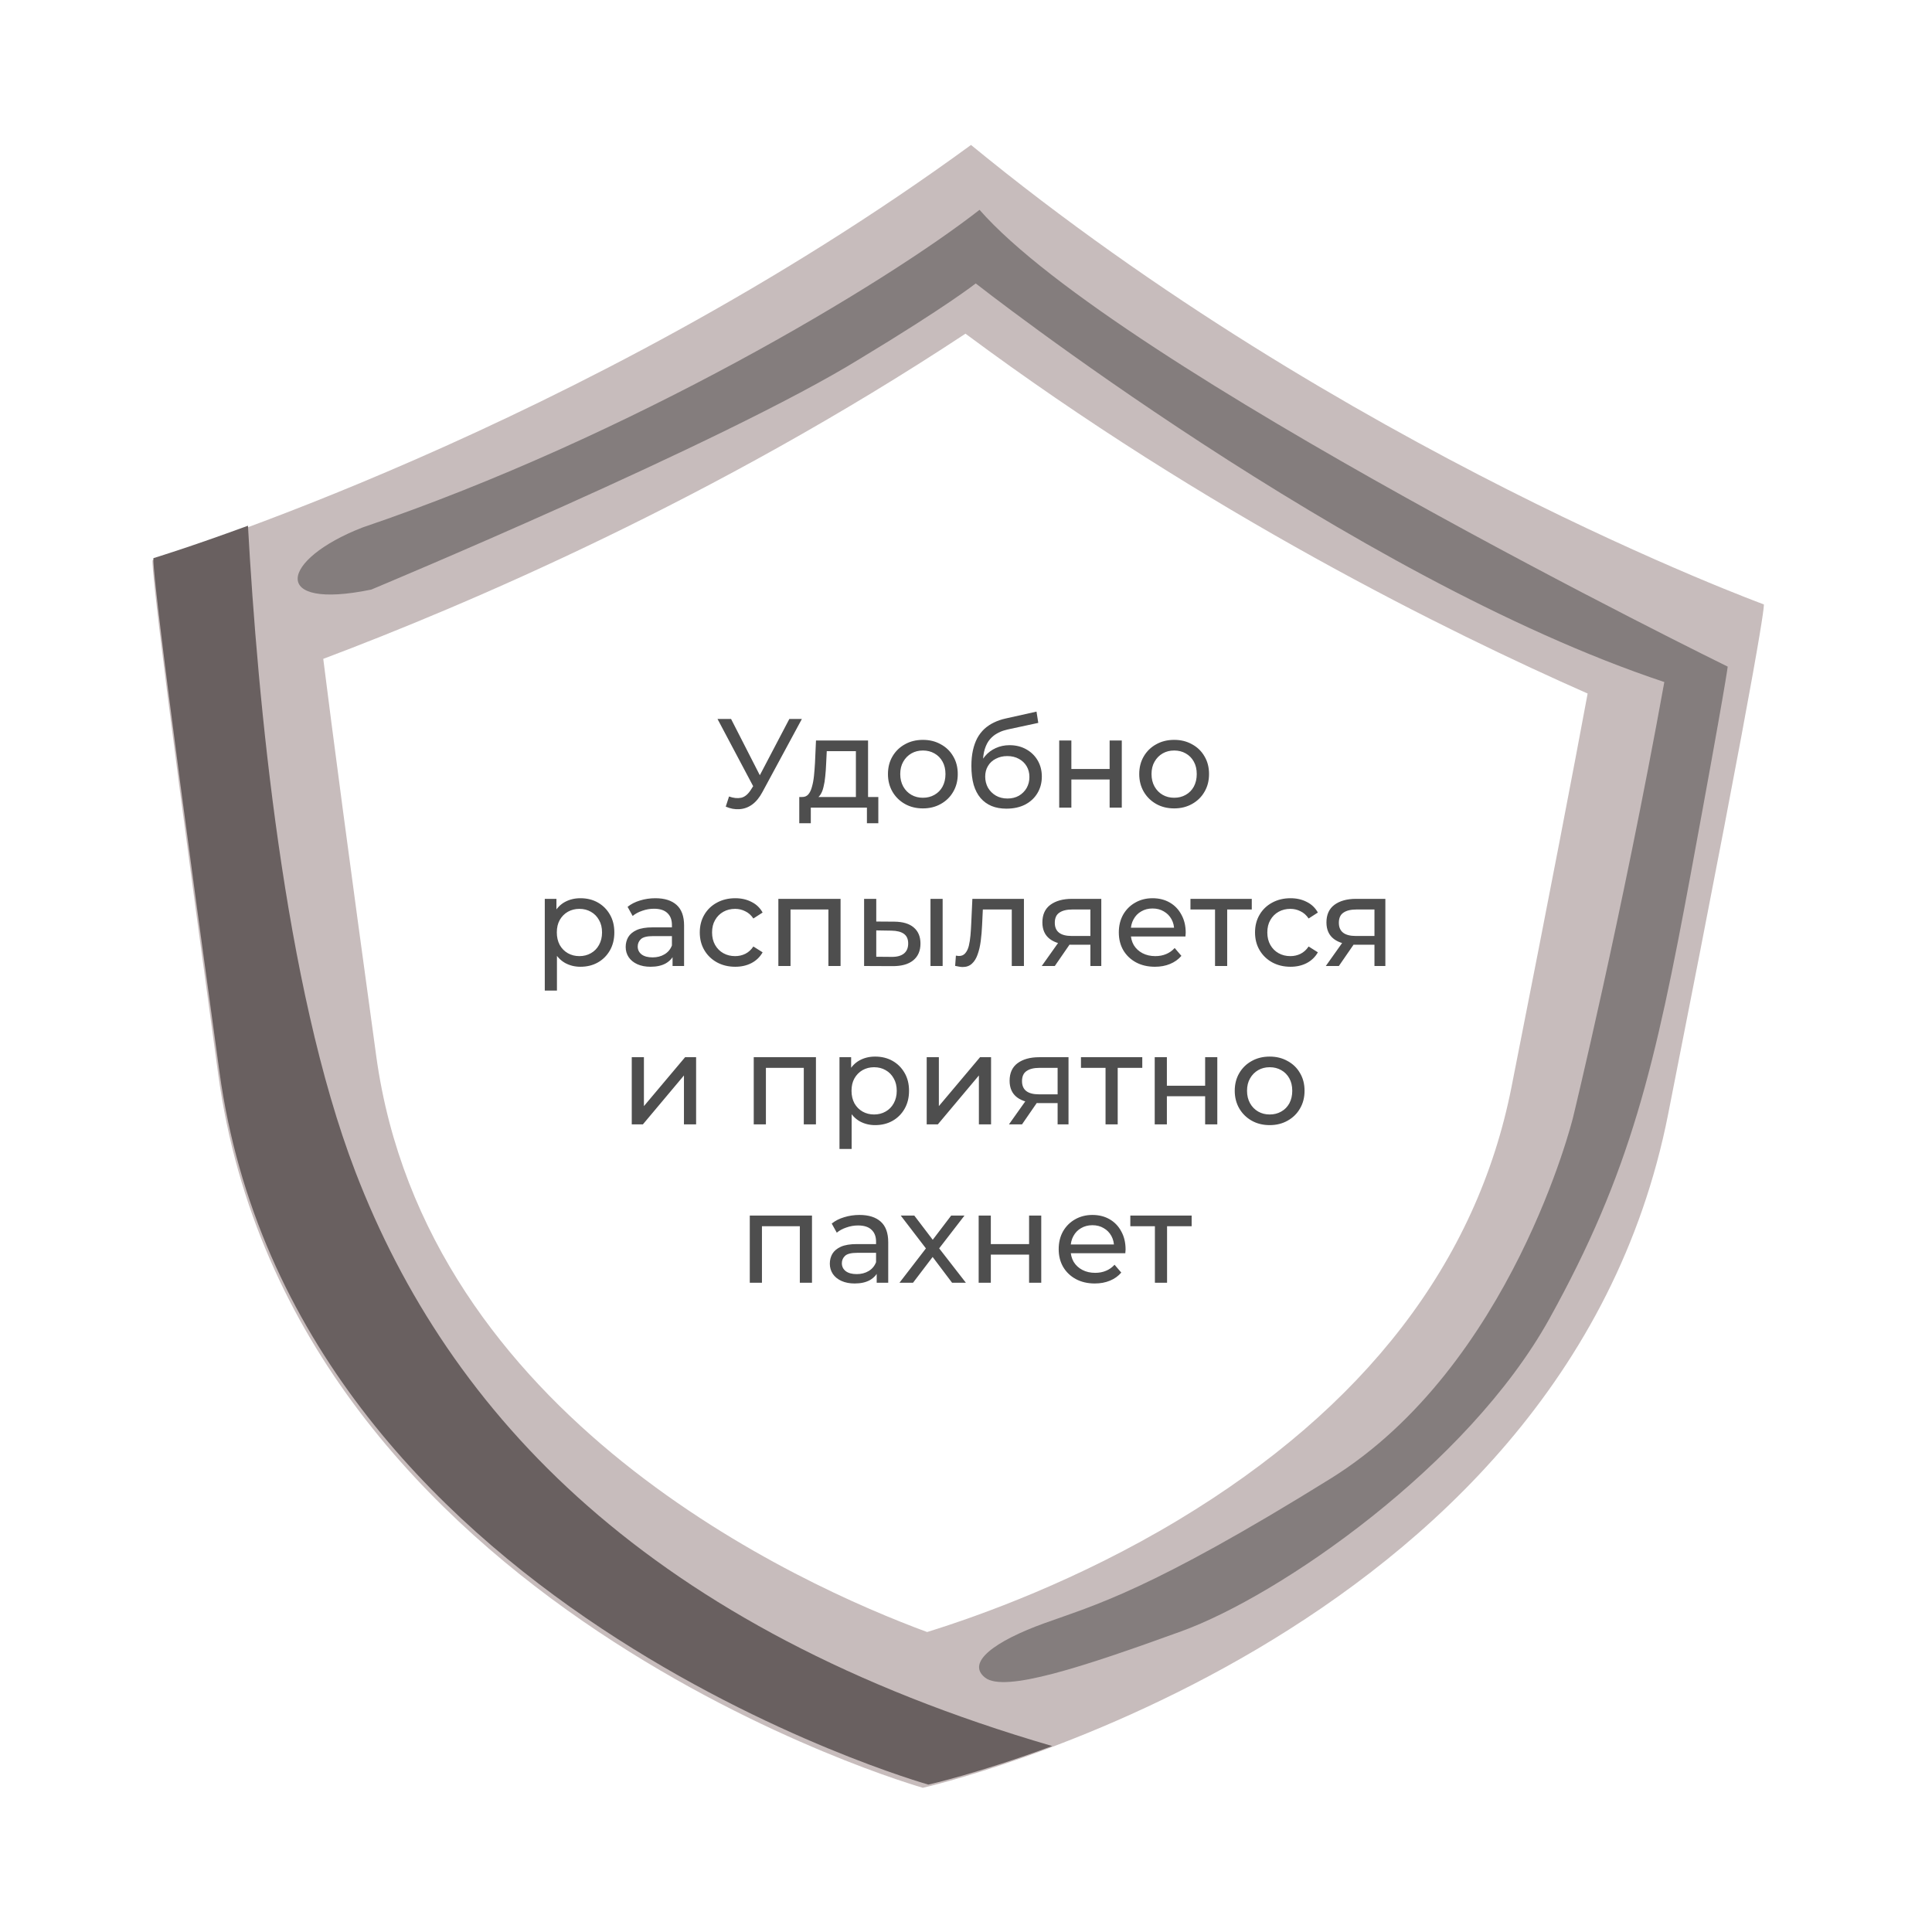 <svg width="366" height="366" viewBox="0 0 366 366" fill="none" xmlns="http://www.w3.org/2000/svg">
<path d="M183.949 27.461C110.028 81.451 28.931 106.117 28.931 106.117L28.914 106.101C28.797 106.096 28.391 109.319 41.343 203.56C55.255 304.779 174.829 338.681 174.829 338.681C174.829 338.681 296.192 311.381 316.01 211.09C334.466 117.715 334.25 114.471 334.129 114.47L334.113 114.486C334.113 114.486 254.593 85.416 183.949 27.461ZM182.902 63.213C228.515 97.126 274.408 119.76 300.763 131.382C298.268 144.847 293.917 167.598 286.333 205.965C279.781 239.118 258.546 266.705 223.211 287.957C204.208 299.386 185.792 306.022 175.636 309.172C151.597 300.304 80.686 268.559 71.276 200.071C65.95 161.349 62.942 138.395 61.238 124.816C88.231 114.653 135.376 94.574 182.902 63.213Z" fill="#C7BCBC"/>
<path d="M67.337 222.013C53.788 186.792 48.797 132.363 46.974 99.592C35.75 103.715 29.102 105.724 29.102 105.724L29.085 105.708C28.968 105.702 28.558 108.923 41.577 203.084C55.559 304.217 175.861 338.075 175.861 338.075C175.861 338.075 185.295 335.963 199.335 330.772C123.036 308.556 85.055 268.076 67.337 222.013Z" fill="#696060"/>
<path d="M70.333 111.692C70.333 111.692 137.16 83.843 162.836 68.009C179.412 58.008 184.843 53.694 184.843 53.694C184.843 53.694 255.901 109.455 315.291 129.205C307.255 173.633 297.983 211.752 297.983 211.752C297.983 211.752 286.405 258.792 252.03 280.13C217.659 301.466 207.235 304.113 197.866 307.499C188.496 310.888 182.952 314.923 186.616 317.811C190.279 320.693 205.064 315.82 223.769 309.042C242.474 302.263 278.083 277.66 293.522 249.821C308.955 221.98 313.556 201.932 320.295 165.55C327.027 129.169 327.297 126.285 327.297 126.285C327.297 126.285 211.78 69.644 185.564 39.75C167.784 53.65 119.632 82.64 68.647 99.937C53.039 106.014 51.01 115.679 70.333 111.692Z" fill="#847D7D"/>
<path d="M138.11 150.888C138.942 151.192 139.71 151.272 140.414 151.128C141.118 150.968 141.75 150.432 142.31 149.52L143.126 148.224L143.366 147.96L149.534 136.2H151.91L144.446 150.024C143.886 151.08 143.23 151.88 142.478 152.424C141.742 152.952 140.942 153.24 140.078 153.288C139.23 153.352 138.366 153.192 137.486 152.808L138.11 150.888ZM143.294 150.096L135.926 136.2H138.494L144.614 148.176L143.294 150.096ZM162.142 151.92V142.296H156.622L156.502 144.744C156.47 145.544 156.414 146.32 156.334 147.072C156.27 147.808 156.158 148.488 155.998 149.112C155.854 149.736 155.638 150.248 155.35 150.648C155.062 151.048 154.678 151.296 154.198 151.392L151.918 150.984C152.414 151 152.814 150.84 153.118 150.504C153.422 150.152 153.654 149.672 153.814 149.064C153.99 148.456 154.118 147.768 154.198 147C154.278 146.216 154.342 145.408 154.39 144.576L154.582 140.28H164.446V151.92H162.142ZM151.414 155.952V150.984H166.39V155.952H164.23V153H153.598V155.952H151.414ZM174.839 153.144C173.559 153.144 172.423 152.864 171.431 152.304C170.439 151.744 169.655 150.976 169.079 150C168.503 149.008 168.215 147.888 168.215 146.64C168.215 145.376 168.503 144.256 169.079 143.28C169.655 142.304 170.439 141.544 171.431 141C172.423 140.44 173.559 140.16 174.839 140.16C176.103 140.16 177.231 140.44 178.223 141C179.231 141.544 180.015 142.304 180.575 143.28C181.151 144.24 181.439 145.36 181.439 146.64C181.439 147.904 181.151 149.024 180.575 150C180.015 150.976 179.231 151.744 178.223 152.304C177.231 152.864 176.103 153.144 174.839 153.144ZM174.839 151.128C175.655 151.128 176.383 150.944 177.023 150.576C177.679 150.208 178.191 149.688 178.559 149.016C178.927 148.328 179.111 147.536 179.111 146.64C179.111 145.728 178.927 144.944 178.559 144.288C178.191 143.616 177.679 143.096 177.023 142.728C176.383 142.36 175.655 142.176 174.839 142.176C174.023 142.176 173.295 142.36 172.655 142.728C172.015 143.096 171.503 143.616 171.119 144.288C170.735 144.944 170.543 145.728 170.543 146.64C170.543 147.536 170.735 148.328 171.119 149.016C171.503 149.688 172.015 150.208 172.655 150.576C173.295 150.944 174.023 151.128 174.839 151.128ZM190.646 153.192C189.59 153.192 188.654 153.024 187.838 152.688C187.038 152.352 186.35 151.856 185.774 151.2C185.198 150.528 184.758 149.688 184.454 148.68C184.166 147.656 184.022 146.456 184.022 145.08C184.022 143.992 184.118 143.016 184.31 142.152C184.502 141.288 184.774 140.52 185.126 139.848C185.494 139.176 185.942 138.592 186.47 138.096C187.014 137.6 187.622 137.192 188.294 136.872C188.982 136.536 189.734 136.28 190.55 136.104L196.358 134.808L196.694 136.944L191.342 138.096C191.022 138.16 190.638 138.256 190.19 138.384C189.742 138.512 189.286 138.712 188.822 138.984C188.358 139.24 187.926 139.6 187.526 140.064C187.126 140.528 186.806 141.136 186.566 141.888C186.326 142.624 186.206 143.536 186.206 144.624C186.206 144.928 186.214 145.16 186.23 145.32C186.246 145.48 186.262 145.64 186.278 145.8C186.31 145.96 186.334 146.2 186.35 146.52L185.39 145.536C185.646 144.656 186.054 143.888 186.614 143.232C187.174 142.576 187.846 142.072 188.63 141.72C189.43 141.352 190.302 141.168 191.246 141.168C192.43 141.168 193.478 141.424 194.39 141.936C195.318 142.448 196.046 143.152 196.574 144.048C197.102 144.944 197.366 145.968 197.366 147.12C197.366 148.288 197.086 149.336 196.526 150.264C195.982 151.176 195.206 151.896 194.198 152.424C193.19 152.936 192.006 153.192 190.646 153.192ZM190.862 151.272C191.678 151.272 192.398 151.096 193.022 150.744C193.646 150.376 194.134 149.888 194.486 149.28C194.838 148.656 195.014 147.96 195.014 147.192C195.014 146.424 194.838 145.744 194.486 145.152C194.134 144.56 193.646 144.096 193.022 143.76C192.398 143.408 191.662 143.232 190.814 143.232C190.014 143.232 189.294 143.4 188.654 143.736C188.014 144.056 187.518 144.512 187.166 145.104C186.814 145.68 186.638 146.352 186.638 147.12C186.638 147.888 186.814 148.592 187.166 149.232C187.534 149.856 188.03 150.352 188.654 150.72C189.294 151.088 190.03 151.272 190.862 151.272ZM200.657 153V140.28H202.961V145.68H210.209V140.28H212.513V153H210.209V147.672H202.961V153H200.657ZM222.441 153.144C221.161 153.144 220.025 152.864 219.033 152.304C218.041 151.744 217.257 150.976 216.681 150C216.105 149.008 215.817 147.888 215.817 146.64C215.817 145.376 216.105 144.256 216.681 143.28C217.257 142.304 218.041 141.544 219.033 141C220.025 140.44 221.161 140.16 222.441 140.16C223.705 140.16 224.833 140.44 225.825 141C226.833 141.544 227.617 142.304 228.177 143.28C228.753 144.24 229.041 145.36 229.041 146.64C229.041 147.904 228.753 149.024 228.177 150C227.617 150.976 226.833 151.744 225.825 152.304C224.833 152.864 223.705 153.144 222.441 153.144ZM222.441 151.128C223.257 151.128 223.985 150.944 224.625 150.576C225.281 150.208 225.793 149.688 226.161 149.016C226.529 148.328 226.713 147.536 226.713 146.64C226.713 145.728 226.529 144.944 226.161 144.288C225.793 143.616 225.281 143.096 224.625 142.728C223.985 142.36 223.257 142.176 222.441 142.176C221.625 142.176 220.897 142.36 220.257 142.728C219.617 143.096 219.105 143.616 218.721 144.288C218.337 144.944 218.145 145.728 218.145 146.64C218.145 147.536 218.337 148.328 218.721 149.016C219.105 149.688 219.617 150.208 220.257 150.576C220.897 150.944 221.625 151.128 222.441 151.128ZM109.948 183.144C108.892 183.144 107.924 182.904 107.044 182.424C106.18 181.928 105.484 181.2 104.956 180.24C104.444 179.28 104.188 178.08 104.188 176.64C104.188 175.2 104.436 174 104.932 173.04C105.444 172.08 106.132 171.36 106.996 170.88C107.876 170.4 108.86 170.16 109.948 170.16C111.196 170.16 112.3 170.432 113.26 170.976C114.22 171.52 114.98 172.28 115.54 173.256C116.1 174.216 116.38 175.344 116.38 176.64C116.38 177.936 116.1 179.072 115.54 180.048C114.98 181.024 114.22 181.784 113.26 182.328C112.3 182.872 111.196 183.144 109.948 183.144ZM103.204 187.656V170.28H105.412V173.712L105.268 176.664L105.508 179.616V187.656H103.204ZM109.756 181.128C110.572 181.128 111.3 180.944 111.94 180.576C112.596 180.208 113.108 179.688 113.476 179.016C113.86 178.328 114.052 177.536 114.052 176.64C114.052 175.728 113.86 174.944 113.476 174.288C113.108 173.616 112.596 173.096 111.94 172.728C111.3 172.36 110.572 172.176 109.756 172.176C108.956 172.176 108.228 172.36 107.572 172.728C106.932 173.096 106.42 173.616 106.036 174.288C105.668 174.944 105.484 175.728 105.484 176.64C105.484 177.536 105.668 178.328 106.036 179.016C106.42 179.688 106.932 180.208 107.572 180.576C108.228 180.944 108.956 181.128 109.756 181.128ZM127.41 183V180.312L127.29 179.808V175.224C127.29 174.248 127.002 173.496 126.426 172.968C125.866 172.424 125.018 172.152 123.882 172.152C123.13 172.152 122.394 172.28 121.674 172.536C120.954 172.776 120.346 173.104 119.85 173.52L118.89 171.792C119.546 171.264 120.33 170.864 121.242 170.592C122.17 170.304 123.138 170.16 124.146 170.16C125.89 170.16 127.234 170.584 128.178 171.432C129.122 172.28 129.594 173.576 129.594 175.32V183H127.41ZM123.234 183.144C122.29 183.144 121.458 182.984 120.738 182.664C120.034 182.344 119.49 181.904 119.106 181.344C118.722 180.768 118.53 180.12 118.53 179.4C118.53 178.712 118.69 178.088 119.01 177.528C119.346 176.968 119.882 176.52 120.618 176.184C121.37 175.848 122.378 175.68 123.642 175.68H127.674V177.336H123.738C122.586 177.336 121.81 177.528 121.41 177.912C121.01 178.296 120.81 178.76 120.81 179.304C120.81 179.928 121.058 180.432 121.554 180.816C122.05 181.184 122.738 181.368 123.618 181.368C124.482 181.368 125.234 181.176 125.874 180.792C126.53 180.408 127.002 179.848 127.29 179.112L127.746 180.696C127.442 181.448 126.906 182.048 126.138 182.496C125.37 182.928 124.402 183.144 123.234 183.144ZM139.287 183.144C137.991 183.144 136.831 182.864 135.807 182.304C134.799 181.744 134.007 180.976 133.431 180C132.855 179.024 132.567 177.904 132.567 176.64C132.567 175.376 132.855 174.256 133.431 173.28C134.007 172.304 134.799 171.544 135.807 171C136.831 170.44 137.991 170.16 139.287 170.16C140.439 170.16 141.463 170.392 142.359 170.856C143.271 171.304 143.975 171.976 144.471 172.872L142.719 174C142.303 173.376 141.791 172.92 141.183 172.632C140.591 172.328 139.951 172.176 139.263 172.176C138.431 172.176 137.687 172.36 137.031 172.728C136.375 173.096 135.855 173.616 135.471 174.288C135.087 174.944 134.895 175.728 134.895 176.64C134.895 177.552 135.087 178.344 135.471 179.016C135.855 179.688 136.375 180.208 137.031 180.576C137.687 180.944 138.431 181.128 139.263 181.128C139.951 181.128 140.591 180.984 141.183 180.696C141.791 180.392 142.303 179.928 142.719 179.304L144.471 180.408C143.975 181.288 143.271 181.968 142.359 182.448C141.463 182.912 140.439 183.144 139.287 183.144ZM147.454 183V170.28H159.238V183H156.934V171.72L157.486 172.296H149.206L149.758 171.72V183H147.454ZM176.272 183V170.28H178.576V183H176.272ZM169.432 174.6C171.048 174.616 172.272 174.984 173.104 175.704C173.952 176.424 174.376 177.44 174.376 178.752C174.376 180.128 173.912 181.192 172.984 181.944C172.072 182.68 170.76 183.04 169.048 183.024L163.696 183V170.28H166V174.576L169.432 174.6ZM168.88 181.272C169.904 181.288 170.688 181.08 171.232 180.648C171.776 180.216 172.048 179.576 172.048 178.728C172.048 177.896 171.776 177.288 171.232 176.904C170.704 176.52 169.92 176.32 168.88 176.304L166 176.256V181.248L168.88 181.272ZM180.943 182.976L181.087 181.032C181.199 181.048 181.303 181.064 181.399 181.08C181.495 181.096 181.583 181.104 181.663 181.104C182.175 181.104 182.575 180.928 182.863 180.576C183.167 180.224 183.391 179.76 183.535 179.184C183.679 178.592 183.783 177.928 183.847 177.192C183.911 176.456 183.959 175.72 183.991 174.984L184.207 170.28H193.975V183H191.671V171.624L192.223 172.296H185.695L186.223 171.6L186.055 175.128C186.007 176.248 185.919 177.296 185.791 178.272C185.663 179.248 185.463 180.104 185.191 180.84C184.935 181.576 184.575 182.152 184.111 182.568C183.663 182.984 183.079 183.192 182.359 183.192C182.151 183.192 181.927 183.168 181.687 183.12C181.463 183.088 181.215 183.04 180.943 182.976ZM206.566 183V178.536L206.926 178.968H202.87C201.174 178.968 199.846 178.608 198.886 177.888C197.942 177.168 197.47 176.12 197.47 174.744C197.47 173.272 197.974 172.16 198.982 171.408C200.006 170.656 201.366 170.28 203.062 170.28H208.63V183H206.566ZM197.35 183L200.806 178.128H203.182L199.822 183H197.35ZM206.566 177.816V171.648L206.926 172.296H203.134C202.078 172.296 201.262 172.496 200.686 172.896C200.11 173.28 199.822 173.92 199.822 174.816C199.822 176.48 200.894 177.312 203.038 177.312H206.926L206.566 177.816ZM218.79 183.144C217.43 183.144 216.23 182.864 215.19 182.304C214.166 181.744 213.366 180.976 212.79 180C212.23 179.024 211.95 177.904 211.95 176.64C211.95 175.376 212.222 174.256 212.766 173.28C213.326 172.304 214.086 171.544 215.046 171C216.022 170.44 217.118 170.16 218.334 170.16C219.566 170.16 220.654 170.432 221.598 170.976C222.542 171.52 223.278 172.288 223.806 173.28C224.35 174.256 224.622 175.4 224.622 176.712C224.622 176.808 224.614 176.92 224.598 177.048C224.598 177.176 224.59 177.296 224.574 177.408H213.75V175.752H223.374L222.438 176.328C222.454 175.512 222.286 174.784 221.934 174.144C221.582 173.504 221.094 173.008 220.47 172.656C219.862 172.288 219.15 172.104 218.334 172.104C217.534 172.104 216.822 172.288 216.198 172.656C215.574 173.008 215.086 173.512 214.734 174.168C214.382 174.808 214.206 175.544 214.206 176.376V176.76C214.206 177.608 214.398 178.368 214.782 179.04C215.182 179.696 215.734 180.208 216.438 180.576C217.142 180.944 217.95 181.128 218.862 181.128C219.614 181.128 220.294 181 220.902 180.744C221.526 180.488 222.07 180.104 222.534 179.592L223.806 181.08C223.23 181.752 222.51 182.264 221.646 182.616C220.798 182.968 219.846 183.144 218.79 183.144ZM230.177 183V171.696L230.753 172.296H225.521V170.28H237.137V172.296H231.929L232.481 171.696V183H230.177ZM244.474 183.144C243.178 183.144 242.018 182.864 240.994 182.304C239.986 181.744 239.194 180.976 238.618 180C238.042 179.024 237.754 177.904 237.754 176.64C237.754 175.376 238.042 174.256 238.618 173.28C239.194 172.304 239.986 171.544 240.994 171C242.018 170.44 243.178 170.16 244.474 170.16C245.626 170.16 246.65 170.392 247.546 170.856C248.458 171.304 249.162 171.976 249.658 172.872L247.906 174C247.49 173.376 246.978 172.92 246.37 172.632C245.778 172.328 245.138 172.176 244.45 172.176C243.618 172.176 242.874 172.36 242.218 172.728C241.562 173.096 241.042 173.616 240.658 174.288C240.274 174.944 240.082 175.728 240.082 176.64C240.082 177.552 240.274 178.344 240.658 179.016C241.042 179.688 241.562 180.208 242.218 180.576C242.874 180.944 243.618 181.128 244.45 181.128C245.138 181.128 245.778 180.984 246.37 180.696C246.978 180.392 247.49 179.928 247.906 179.304L249.658 180.408C249.162 181.288 248.458 181.968 247.546 182.448C246.65 182.912 245.626 183.144 244.474 183.144ZM260.379 183V178.536L260.739 178.968H256.683C254.987 178.968 253.659 178.608 252.699 177.888C251.755 177.168 251.283 176.12 251.283 174.744C251.283 173.272 251.787 172.16 252.795 171.408C253.819 170.656 255.179 170.28 256.875 170.28H262.443V183H260.379ZM251.163 183L254.619 178.128H256.995L253.635 183H251.163ZM260.379 177.816V171.648L260.739 172.296H256.947C255.891 172.296 255.075 172.496 254.499 172.896C253.923 173.28 253.635 173.92 253.635 174.816C253.635 176.48 254.707 177.312 256.851 177.312H260.739L260.379 177.816ZM119.68 213V200.28H121.984V209.544L129.784 200.28H131.872V213H129.568V203.736L121.792 213H119.68ZM142.79 213V200.28H154.574V213H152.27V201.72L152.822 202.296H144.542L145.094 201.72V213H142.79ZM165.776 213.144C164.72 213.144 163.752 212.904 162.872 212.424C162.008 211.928 161.312 211.2 160.784 210.24C160.272 209.28 160.016 208.08 160.016 206.64C160.016 205.2 160.264 204 160.76 203.04C161.272 202.08 161.96 201.36 162.824 200.88C163.704 200.4 164.688 200.16 165.776 200.16C167.024 200.16 168.128 200.432 169.088 200.976C170.048 201.52 170.808 202.28 171.368 203.256C171.928 204.216 172.208 205.344 172.208 206.64C172.208 207.936 171.928 209.072 171.368 210.048C170.808 211.024 170.048 211.784 169.088 212.328C168.128 212.872 167.024 213.144 165.776 213.144ZM159.032 217.656V200.28H161.24V203.712L161.096 206.664L161.336 209.616V217.656H159.032ZM165.584 211.128C166.4 211.128 167.128 210.944 167.768 210.576C168.424 210.208 168.936 209.688 169.304 209.016C169.688 208.328 169.88 207.536 169.88 206.64C169.88 205.728 169.688 204.944 169.304 204.288C168.936 203.616 168.424 203.096 167.768 202.728C167.128 202.36 166.4 202.176 165.584 202.176C164.784 202.176 164.056 202.36 163.4 202.728C162.76 203.096 162.248 203.616 161.864 204.288C161.496 204.944 161.312 205.728 161.312 206.64C161.312 207.536 161.496 208.328 161.864 209.016C162.248 209.688 162.76 210.208 163.4 210.576C164.056 210.944 164.784 211.128 165.584 211.128ZM175.555 213V200.28H177.859V209.544L185.659 200.28H187.747V213H185.443V203.736L177.667 213H175.555ZM200.356 213V208.536L200.716 208.968H196.66C194.964 208.968 193.636 208.608 192.676 207.888C191.732 207.168 191.26 206.12 191.26 204.744C191.26 203.272 191.764 202.16 192.772 201.408C193.796 200.656 195.156 200.28 196.852 200.28H202.42V213H200.356ZM191.14 213L194.596 208.128H196.972L193.612 213H191.14ZM200.356 207.816V201.648L200.716 202.296H196.924C195.868 202.296 195.052 202.496 194.476 202.896C193.9 203.28 193.612 203.92 193.612 204.816C193.612 206.48 194.684 207.312 196.828 207.312H200.716L200.356 207.816ZM209.435 213V201.696L210.011 202.296H204.779V200.28H216.395V202.296H211.187L211.739 201.696V213H209.435ZM218.751 213V200.28H221.055V205.68H228.303V200.28H230.607V213H228.303V207.672H221.055V213H218.751ZM240.535 213.144C239.255 213.144 238.119 212.864 237.127 212.304C236.135 211.744 235.351 210.976 234.775 210C234.199 209.008 233.911 207.888 233.911 206.64C233.911 205.376 234.199 204.256 234.775 203.28C235.351 202.304 236.135 201.544 237.127 201C238.119 200.44 239.255 200.16 240.535 200.16C241.799 200.16 242.927 200.44 243.919 201C244.927 201.544 245.711 202.304 246.271 203.28C246.847 204.24 247.135 205.36 247.135 206.64C247.135 207.904 246.847 209.024 246.271 210C245.711 210.976 244.927 211.744 243.919 212.304C242.927 212.864 241.799 213.144 240.535 213.144ZM240.535 211.128C241.351 211.128 242.079 210.944 242.719 210.576C243.375 210.208 243.887 209.688 244.255 209.016C244.623 208.328 244.807 207.536 244.807 206.64C244.807 205.728 244.623 204.944 244.255 204.288C243.887 203.616 243.375 203.096 242.719 202.728C242.079 202.36 241.351 202.176 240.535 202.176C239.719 202.176 238.991 202.36 238.351 202.728C237.711 203.096 237.199 203.616 236.815 204.288C236.431 204.944 236.239 205.728 236.239 206.64C236.239 207.536 236.431 208.328 236.815 209.016C237.199 209.688 237.711 210.208 238.351 210.576C238.991 210.944 239.719 211.128 240.535 211.128ZM142.04 243V230.28H153.824V243H151.52V231.72L152.072 232.296H143.792L144.344 231.72V243H142.04ZM166.082 243V240.312L165.962 239.808V235.224C165.962 234.248 165.674 233.496 165.098 232.968C164.538 232.424 163.69 232.152 162.554 232.152C161.802 232.152 161.066 232.28 160.346 232.536C159.626 232.776 159.018 233.104 158.522 233.52L157.562 231.792C158.218 231.264 159.002 230.864 159.914 230.592C160.842 230.304 161.81 230.16 162.818 230.16C164.562 230.16 165.906 230.584 166.85 231.432C167.794 232.28 168.266 233.576 168.266 235.32V243H166.082ZM161.906 243.144C160.962 243.144 160.13 242.984 159.41 242.664C158.706 242.344 158.162 241.904 157.778 241.344C157.394 240.768 157.202 240.12 157.202 239.4C157.202 238.712 157.362 238.088 157.682 237.528C158.018 236.968 158.554 236.52 159.29 236.184C160.042 235.848 161.05 235.68 162.314 235.68H166.346V237.336H162.41C161.258 237.336 160.482 237.528 160.082 237.912C159.682 238.296 159.482 238.76 159.482 239.304C159.482 239.928 159.73 240.432 160.226 240.816C160.722 241.184 161.41 241.368 162.29 241.368C163.154 241.368 163.906 241.176 164.546 240.792C165.202 240.408 165.674 239.848 165.962 239.112L166.418 240.696C166.114 241.448 165.578 242.048 164.81 242.496C164.042 242.928 163.074 243.144 161.906 243.144ZM170.399 243L175.871 235.896L175.847 237.072L170.639 230.28H173.207L177.191 235.512H176.207L180.191 230.28H182.711L177.431 237.12L177.455 235.896L182.975 243H180.359L176.159 237.432L177.095 237.576L172.967 243H170.399ZM185.399 243V230.28H187.703V235.68H194.951V230.28H197.255V243H194.951V237.672H187.703V243H185.399ZM207.399 243.144C206.039 243.144 204.839 242.864 203.799 242.304C202.775 241.744 201.975 240.976 201.399 240C200.839 239.024 200.559 237.904 200.559 236.64C200.559 235.376 200.831 234.256 201.375 233.28C201.935 232.304 202.695 231.544 203.655 231C204.631 230.44 205.727 230.16 206.943 230.16C208.175 230.16 209.263 230.432 210.207 230.976C211.151 231.52 211.887 232.288 212.415 233.28C212.959 234.256 213.231 235.4 213.231 236.712C213.231 236.808 213.223 236.92 213.207 237.048C213.207 237.176 213.199 237.296 213.183 237.408H202.359V235.752H211.983L211.047 236.328C211.063 235.512 210.895 234.784 210.543 234.144C210.191 233.504 209.703 233.008 209.079 232.656C208.471 232.288 207.759 232.104 206.943 232.104C206.143 232.104 205.431 232.288 204.807 232.656C204.183 233.008 203.695 233.512 203.343 234.168C202.991 234.808 202.815 235.544 202.815 236.376V236.76C202.815 237.608 203.007 238.368 203.391 239.04C203.791 239.696 204.343 240.208 205.047 240.576C205.751 240.944 206.559 241.128 207.471 241.128C208.223 241.128 208.903 241 209.511 240.744C210.135 240.488 210.679 240.104 211.143 239.592L212.415 241.08C211.839 241.752 211.119 242.264 210.255 242.616C209.407 242.968 208.455 243.144 207.399 243.144ZM218.786 243V231.696L219.362 232.296H214.13V230.28H225.746V232.296H220.538L221.09 231.696V243H218.786Z" fill="#4E4E4E"/>
</svg>
